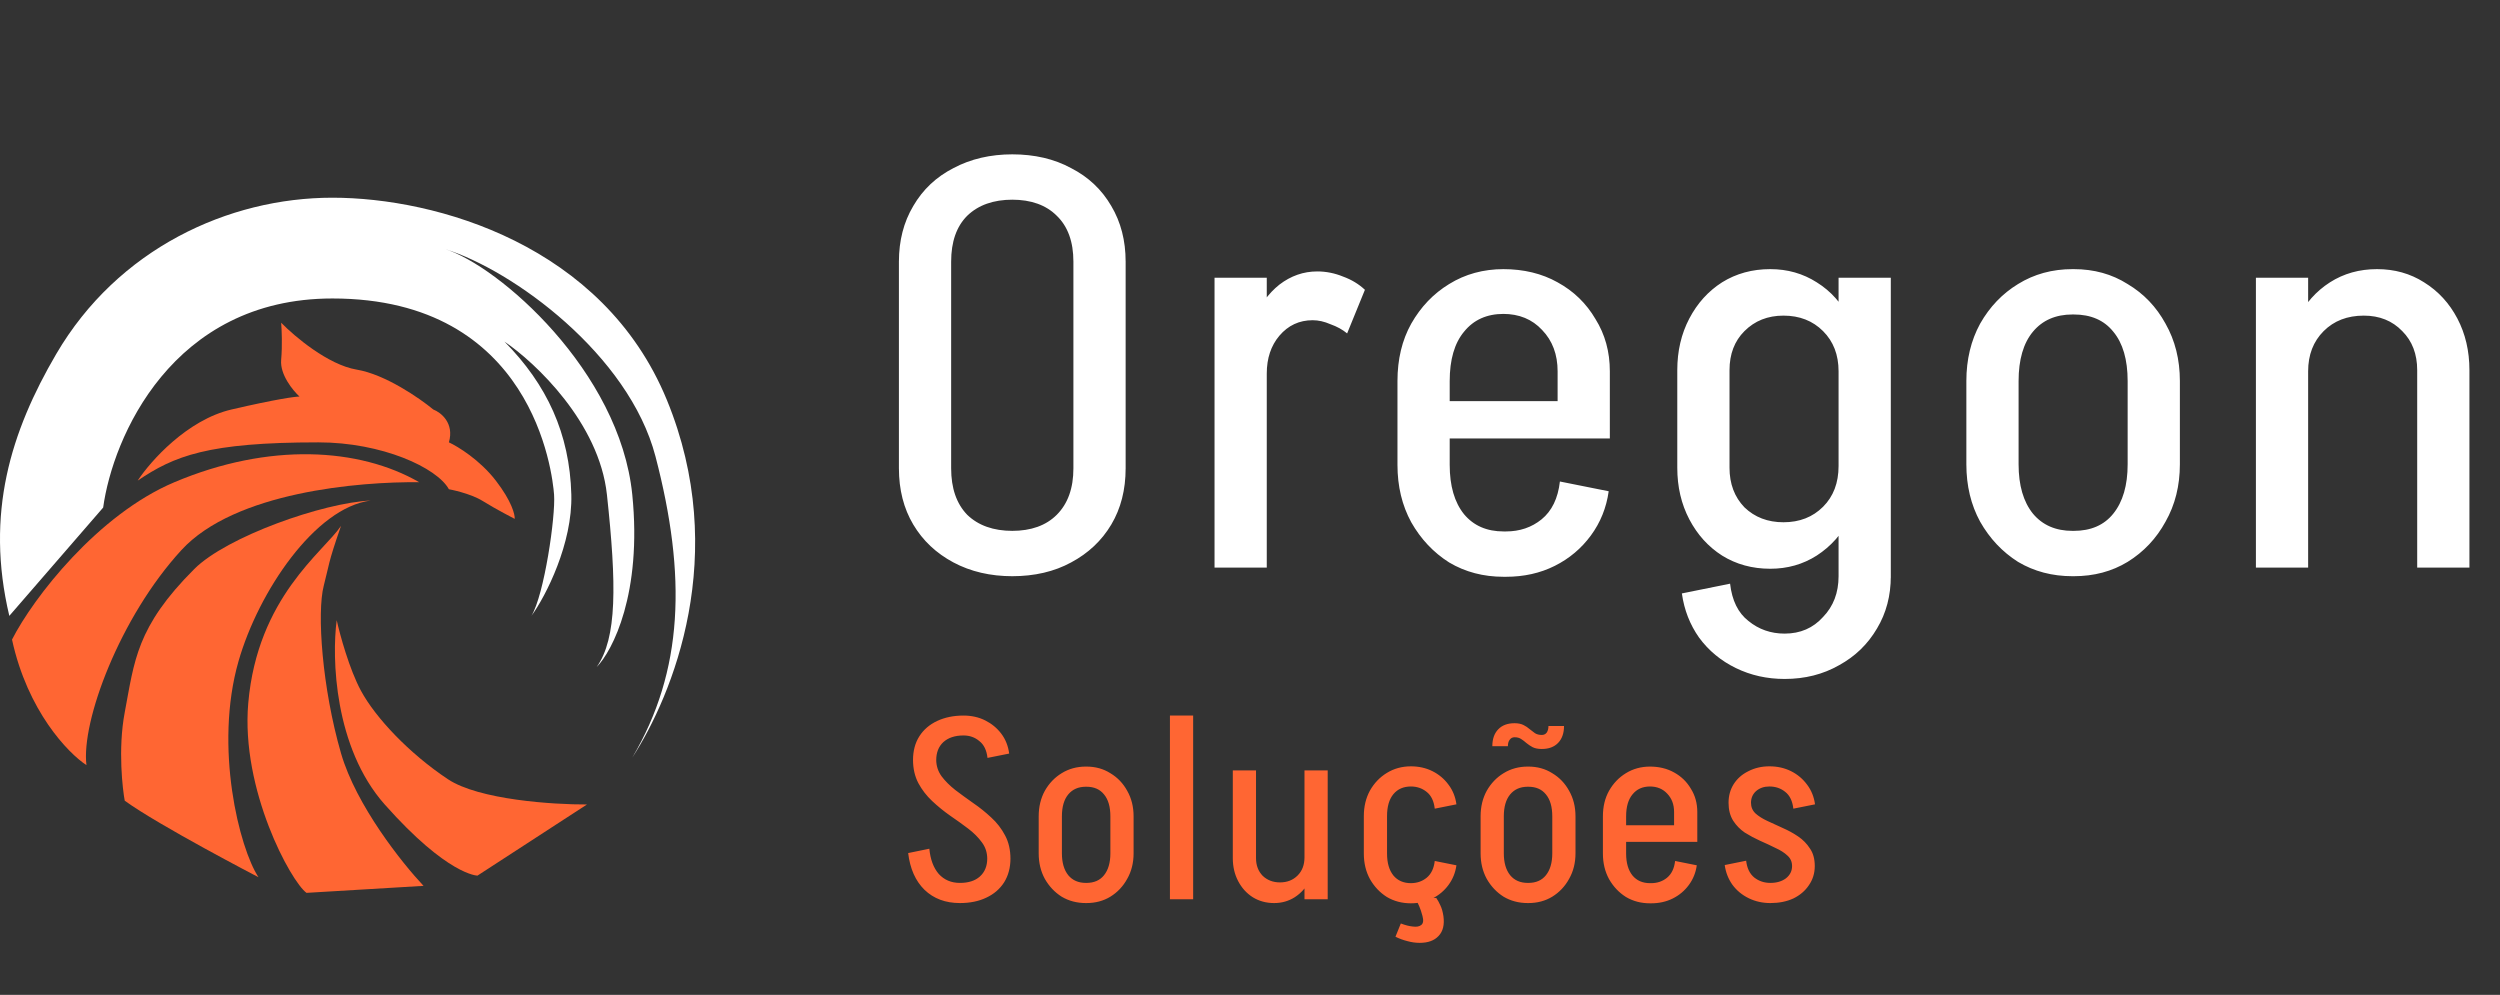 <svg width="392" height="156" viewBox="0 0 392 156" fill="none" xmlns="http://www.w3.org/2000/svg">
    <rect x="0" y="0" width="392" height="156" fill="#333333" stroke="none"/>
    <path d="M168.31 73.52V40.94H176.5V73.52H168.31ZM140.95 73.52V40.94H149.14V73.52H140.95ZM176.5 41.03H168.31C168.31 37.91 167.44 35.51 165.7 33.83C164.02 32.15 161.68 31.31 158.68 31.31V24.2C162.22 24.2 165.31 24.92 167.95 26.36C170.65 27.74 172.75 29.72 174.25 32.3C175.75 34.82 176.5 37.73 176.5 41.03ZM140.95 41.03C140.95 37.73 141.7 34.82 143.2 32.3C144.7 29.72 146.8 27.74 149.5 26.36C152.2 24.92 155.29 24.2 158.77 24.2V31.31C155.77 31.31 153.4 32.15 151.66 33.83C149.98 35.51 149.14 37.91 149.14 41.03H140.95ZM176.5 73.43C176.5 76.79 175.75 79.73 174.25 82.25C172.75 84.77 170.65 86.75 167.95 88.19C165.31 89.63 162.22 90.35 158.68 90.35V83.24C161.68 83.24 164.02 82.4 165.7 80.72C167.44 78.98 168.31 76.55 168.31 73.43H176.5ZM140.95 73.43H149.14C149.14 76.55 149.98 78.98 151.66 80.72C153.4 82.4 155.77 83.24 158.77 83.24V90.35C155.29 90.35 152.2 89.63 149.5 88.19C146.8 86.75 144.7 84.77 143.2 82.25C141.7 79.73 140.95 76.79 140.95 73.43ZM190.439 89V43.55H198.629V89H190.439ZM194.939 58.58C194.939 55.52 195.449 52.79 196.469 50.39C197.489 47.93 198.869 46.01 200.609 44.63C202.409 43.25 204.389 42.56 206.549 42.56L205.829 50.21C203.729 50.21 201.989 51.02 200.609 52.64C199.289 54.2 198.629 56.18 198.629 58.58H194.939ZM211.229 52.28C210.509 51.68 209.639 51.2 208.619 50.84C207.659 50.42 206.729 50.21 205.829 50.21L206.549 42.56C207.929 42.56 209.279 42.83 210.599 43.37C211.919 43.85 213.059 44.54 214.019 45.44L211.229 52.28ZM221.733 68.75V62.9H252.423V68.75H221.733ZM235.683 90.44V83.33H236.133V90.44H235.683ZM219.123 72.89V59.66H227.313V72.89H219.123ZM244.233 62.9V58.22H252.423V62.9H244.233ZM252.423 58.22H244.233C244.233 55.58 243.423 53.42 241.803 51.74C240.243 50.06 238.203 49.22 235.683 49.22V42.2C238.923 42.2 241.773 42.89 244.233 44.27C246.753 45.65 248.733 47.57 250.173 50.03C251.673 52.43 252.423 55.16 252.423 58.22ZM244.593 75.5L252.243 77.03C251.883 79.61 250.953 81.92 249.453 83.96C247.953 86 246.063 87.59 243.783 88.73C241.503 89.87 238.953 90.44 236.133 90.44V83.33C238.293 83.33 240.153 82.7 241.713 81.44C243.333 80.12 244.293 78.14 244.593 75.5ZM219.123 59.75C219.123 56.33 219.843 53.33 221.283 50.75C222.783 48.11 224.763 46.04 227.223 44.54C229.743 42.98 232.593 42.2 235.773 42.2V49.22C233.133 49.22 231.063 50.15 229.563 52.01C228.063 53.81 227.313 56.39 227.313 59.75H219.123ZM219.123 72.89H227.313C227.313 76.19 228.063 78.77 229.563 80.63C231.063 82.43 233.133 83.33 235.773 83.33V90.44C232.593 90.44 229.743 89.69 227.223 88.19C224.763 86.63 222.783 84.53 221.283 81.89C219.843 79.25 219.123 76.25 219.123 72.89ZM288.288 90.62V43.55H296.478V90.62H288.288ZM262.998 73.34V58.04H271.188V73.34H262.998ZM271.188 58.04H262.998C262.998 55.04 263.628 52.34 264.888 49.94C266.148 47.54 267.858 45.65 270.018 44.27C272.238 42.89 274.758 42.2 277.578 42.2L279.648 49.49C277.188 49.49 275.148 50.3 273.528 51.92C271.968 53.48 271.188 55.52 271.188 58.04ZM291.888 58.22H288.288C288.288 55.64 287.478 53.54 285.858 51.92C284.238 50.3 282.168 49.49 279.648 49.49L277.578 42.2C280.278 42.2 282.708 42.89 284.868 44.27C287.088 45.65 288.798 47.57 289.998 50.03C291.258 52.43 291.888 55.16 291.888 58.22ZM271.188 73.34C271.188 75.86 271.968 77.93 273.528 79.55C275.148 81.11 277.188 81.89 279.648 81.89L277.578 89.18C274.758 89.18 272.238 88.49 270.018 87.11C267.858 85.73 266.148 83.84 264.888 81.44C263.628 79.04 262.998 76.34 262.998 73.34H271.188ZM291.888 73.07C291.888 76.13 291.258 78.89 289.998 81.35C288.798 83.75 287.088 85.67 284.868 87.11C282.708 88.49 280.278 89.18 277.578 89.18L279.648 81.89C282.168 81.89 284.238 81.08 285.858 79.46C287.478 77.84 288.288 75.71 288.288 73.07H291.888ZM296.478 90.35C296.478 93.41 295.758 96.14 294.318 98.54C292.878 101 290.898 102.92 288.378 104.3C285.858 105.74 283.008 106.46 279.828 106.46V99.35C282.288 99.35 284.298 98.48 285.858 96.74C287.478 95.06 288.288 92.93 288.288 90.35H296.478ZM271.278 91.52C271.578 94.16 272.538 96.11 274.158 97.37C275.778 98.69 277.668 99.35 279.828 99.35V106.46C277.068 106.46 274.518 105.89 272.178 104.75C269.838 103.61 267.918 102.02 266.418 99.98C264.978 97.94 264.078 95.63 263.718 93.05L271.278 91.52ZM333.615 72.89V59.66H341.805V72.89H333.615ZM308.325 72.89V59.66H316.515V72.89H308.325ZM324.795 49.31V42.2H325.335V49.31H324.795ZM324.795 90.35V83.24H325.335V90.35H324.795ZM308.325 59.75C308.325 56.39 309.045 53.39 310.485 50.75C311.985 48.11 313.965 46.04 316.425 44.54C318.945 42.98 321.795 42.2 324.975 42.2V49.31C322.335 49.31 320.265 50.21 318.765 52.01C317.265 53.81 316.515 56.39 316.515 59.75H308.325ZM341.805 59.75H333.615C333.615 56.39 332.865 53.81 331.365 52.01C329.925 50.21 327.855 49.31 325.155 49.31V42.2C328.335 42.2 331.155 42.98 333.615 44.54C336.135 46.04 338.115 48.11 339.555 50.75C341.055 53.39 341.805 56.39 341.805 59.75ZM308.325 72.8H316.515C316.515 76.1 317.265 78.68 318.765 80.54C320.265 82.34 322.335 83.24 324.975 83.24V90.35C321.795 90.35 318.945 89.6 316.425 88.1C313.965 86.54 311.985 84.44 310.485 81.8C309.045 79.16 308.325 76.16 308.325 72.8ZM341.805 72.8C341.805 76.16 341.055 79.16 339.555 81.8C338.115 84.44 336.135 86.54 333.615 88.1C331.155 89.6 328.335 90.35 325.155 90.35V83.24C327.855 83.24 329.925 82.34 331.365 80.54C332.865 78.68 333.615 76.1 333.615 72.8H341.805ZM353.726 89V43.55H361.916V89H353.726ZM379.016 89V58.04H387.206V89H379.016ZM379.016 58.04C379.016 55.52 378.236 53.48 376.676 51.92C375.116 50.3 373.106 49.49 370.646 49.49L372.716 42.2C375.476 42.2 377.936 42.89 380.096 44.27C382.316 45.65 384.056 47.54 385.316 49.94C386.576 52.34 387.206 55.04 387.206 58.04H379.016ZM358.316 58.22C358.316 55.16 358.946 52.43 360.206 50.03C361.466 47.57 363.176 45.65 365.336 44.27C367.496 42.89 369.956 42.2 372.716 42.2L370.646 49.49C368.066 49.49 365.966 50.3 364.346 51.92C362.726 53.54 361.916 55.64 361.916 58.22H358.316Z" fill="white"/>
    <path d="M154.8 134.68C154.8 133.693 154.52 132.827 153.96 132.08C153.4 131.307 152.68 130.587 151.8 129.92C150.92 129.253 149.973 128.573 148.96 127.88C147.973 127.187 147.04 126.427 146.16 125.6C145.28 124.773 144.56 123.84 144 122.8C143.44 121.733 143.16 120.507 143.16 119.12H146.8C146.8 120.08 147.08 120.947 147.64 121.72C148.2 122.467 148.92 123.187 149.8 123.88C150.68 124.547 151.613 125.227 152.6 125.92C153.613 126.613 154.56 127.373 155.44 128.2C156.32 129 157.04 129.933 157.6 131C158.16 132.04 158.44 133.267 158.44 134.68H154.8ZM143.16 119.2C143.16 117.733 143.493 116.48 144.16 115.44C144.827 114.4 145.76 113.6 146.96 113.04C148.16 112.48 149.533 112.2 151.08 112.2V115.32C149.747 115.32 148.693 115.667 147.92 116.36C147.173 117.053 146.8 118 146.8 119.2H143.16ZM158.44 134.6C158.44 136.04 158.107 137.293 157.44 138.36C156.773 139.4 155.84 140.2 154.64 140.76C153.467 141.32 152.093 141.6 150.52 141.6V138.44C151.853 138.44 152.893 138.107 153.64 137.44C154.413 136.747 154.8 135.8 154.8 134.6H158.44ZM154.84 118.84C154.707 117.64 154.28 116.76 153.56 116.2C152.867 115.613 152.04 115.32 151.08 115.32V112.2C152.333 112.2 153.467 112.453 154.48 112.96C155.493 113.467 156.333 114.16 157 115.04C157.667 115.92 158.08 116.96 158.24 118.16L154.84 118.84ZM145.72 133.08C145.88 134.76 146.373 136.08 147.2 137.04C148.053 137.973 149.16 138.44 150.52 138.44V141.6C148.253 141.6 146.4 140.907 144.96 139.52C143.547 138.133 142.693 136.213 142.4 133.76L145.72 133.08ZM174.107 133.84V127.96H177.747V133.84H174.107ZM162.867 133.84V127.96H166.507V133.84H162.867ZM170.187 123.36V120.2H170.427V123.36H170.187ZM170.187 141.6V138.44H170.427V141.6H170.187ZM162.867 128C162.867 126.507 163.187 125.173 163.827 124C164.494 122.827 165.374 121.907 166.467 121.24C167.587 120.547 168.854 120.2 170.267 120.2V123.36C169.094 123.36 168.174 123.76 167.507 124.56C166.841 125.36 166.507 126.507 166.507 128H162.867ZM177.747 128H174.107C174.107 126.507 173.774 125.36 173.107 124.56C172.467 123.76 171.547 123.36 170.347 123.36V120.2C171.761 120.2 173.014 120.547 174.107 121.24C175.227 121.907 176.107 122.827 176.747 124C177.414 125.173 177.747 126.507 177.747 128ZM162.867 133.8H166.507C166.507 135.267 166.841 136.413 167.507 137.24C168.174 138.04 169.094 138.44 170.267 138.44V141.6C168.854 141.6 167.587 141.267 166.467 140.6C165.374 139.907 164.494 138.973 163.827 137.8C163.187 136.627 162.867 135.293 162.867 133.8ZM177.747 133.8C177.747 135.293 177.414 136.627 176.747 137.8C176.107 138.973 175.227 139.907 174.107 140.6C173.014 141.267 171.761 141.6 170.347 141.6V138.44C171.547 138.44 172.467 138.04 173.107 137.24C173.774 136.413 174.107 135.267 174.107 133.8H177.747ZM183.445 141V112.2H187.085V141H183.445ZM208.183 120.8V141H204.543V120.8H208.183ZM196.943 120.8V134.56H193.303V120.8H196.943ZM196.943 134.56C196.943 135.68 197.29 136.6 197.983 137.32C198.703 138.013 199.61 138.36 200.703 138.36L199.783 141.6C198.53 141.6 197.41 141.293 196.423 140.68C195.463 140.067 194.703 139.227 194.143 138.16C193.583 137.093 193.303 135.893 193.303 134.56H196.943ZM206.143 134.44C206.143 135.8 205.863 137.027 205.303 138.12C204.77 139.187 204.01 140.04 203.023 140.68C202.063 141.293 200.983 141.6 199.783 141.6L200.703 138.36C201.823 138.36 202.743 138 203.463 137.28C204.183 136.56 204.543 135.613 204.543 134.44H206.143ZM213.848 133.88V127.92H217.488V133.88H213.848ZM213.848 127.96C213.848 126.467 214.168 125.133 214.808 123.96C215.475 122.787 216.355 121.867 217.448 121.2C218.568 120.507 219.835 120.16 221.248 120.16V123.32C220.075 123.32 219.155 123.72 218.488 124.52C217.822 125.32 217.488 126.467 217.488 127.96H213.848ZM224.968 126.8C224.835 125.6 224.408 124.72 223.688 124.16C222.995 123.6 222.168 123.32 221.208 123.32V120.16C222.462 120.16 223.595 120.413 224.608 120.92C225.622 121.427 226.462 122.133 227.128 123.04C227.795 123.92 228.208 124.947 228.368 126.12L224.968 126.8ZM213.848 133.84H217.488C217.488 135.307 217.822 136.453 218.488 137.28C219.155 138.08 220.075 138.48 221.248 138.48V141.64C219.835 141.64 218.568 141.307 217.448 140.64C216.355 139.947 215.475 139.013 214.808 137.84C214.168 136.667 213.848 135.333 213.848 133.84ZM224.968 135L228.368 135.68C228.208 136.827 227.795 137.853 227.128 138.76C226.462 139.667 225.622 140.373 224.608 140.88C223.595 141.387 222.462 141.64 221.208 141.64V138.48C222.168 138.48 222.995 138.2 223.688 137.64C224.408 137.053 224.835 136.173 224.968 135ZM222.608 147.84C221.968 147.84 221.315 147.747 220.648 147.56C220.008 147.4 219.395 147.173 218.808 146.88L219.648 144.8C220.342 145.067 220.968 145.227 221.528 145.28C222.115 145.36 222.555 145.28 222.848 145.04C223.168 144.8 223.235 144.333 223.048 143.64H226.328C226.515 145 226.262 146.04 225.568 146.76C224.902 147.48 223.915 147.84 222.608 147.84ZM223.048 143.64C222.888 143.027 222.715 142.507 222.528 142.08C222.342 141.653 222.128 141.227 221.888 140.8H225.208C225.448 141.147 225.662 141.533 225.848 141.96C226.062 142.387 226.222 142.947 226.328 143.64H223.048ZM243.398 133.84V127.96H247.038V133.84H243.398ZM232.158 133.84V127.96H235.798V133.84H232.158ZM239.478 123.36V120.2H239.718V123.36H239.478ZM239.478 141.6V138.44H239.718V141.6H239.478ZM232.158 128C232.158 126.507 232.478 125.173 233.118 124C233.784 122.827 234.664 121.907 235.758 121.24C236.878 120.547 238.144 120.2 239.558 120.2V123.36C238.384 123.36 237.464 123.76 236.798 124.56C236.131 125.36 235.798 126.507 235.798 128H232.158ZM247.038 128H243.398C243.398 126.507 243.064 125.36 242.398 124.56C241.758 123.76 240.838 123.36 239.638 123.36V120.2C241.051 120.2 242.304 120.547 243.398 121.24C244.518 121.907 245.398 122.827 246.038 124C246.704 125.173 247.038 126.507 247.038 128ZM232.158 133.8H235.798C235.798 135.267 236.131 136.413 236.798 137.24C237.464 138.04 238.384 138.44 239.558 138.44V141.6C238.144 141.6 236.878 141.267 235.758 140.6C234.664 139.907 233.784 138.973 233.118 137.8C232.478 136.627 232.158 135.293 232.158 133.8ZM247.038 133.8C247.038 135.293 246.704 136.627 246.038 137.8C245.398 138.973 244.518 139.907 243.398 140.6C242.304 141.267 241.051 141.6 239.638 141.6V138.44C240.838 138.44 241.758 138.04 242.398 137.24C243.064 136.413 243.398 135.267 243.398 133.8H247.038ZM241.758 117.44C241.171 117.44 240.691 117.347 240.318 117.16C239.971 116.973 239.651 116.76 239.358 116.52C239.091 116.28 238.811 116.067 238.518 115.88C238.251 115.693 237.904 115.6 237.478 115.6V113.4C238.038 113.4 238.504 113.493 238.878 113.68C239.251 113.867 239.571 114.08 239.838 114.32C240.131 114.56 240.411 114.773 240.678 114.96C240.971 115.147 241.331 115.24 241.758 115.24V117.44ZM233.998 117C233.998 115.88 234.304 115 234.918 114.36C235.531 113.72 236.384 113.4 237.478 113.4V115.6C237.158 115.6 236.904 115.733 236.718 116C236.531 116.24 236.438 116.573 236.438 117H233.998ZM241.758 117.44V115.24C242.078 115.24 242.331 115.12 242.518 114.88C242.704 114.613 242.798 114.267 242.798 113.84H245.238C245.238 114.96 244.931 115.84 244.318 116.48C243.704 117.12 242.851 117.44 241.758 117.44ZM252.496 132V129.4H266.136V132H252.496ZM258.696 141.64V138.48H258.896V141.64H258.696ZM251.336 133.84V127.96H254.976V133.84H251.336ZM262.496 129.4V127.32H266.136V129.4H262.496ZM266.136 127.32H262.496C262.496 126.147 262.136 125.187 261.416 124.44C260.723 123.693 259.816 123.32 258.696 123.32V120.2C260.136 120.2 261.403 120.507 262.496 121.12C263.616 121.733 264.496 122.587 265.136 123.68C265.803 124.747 266.136 125.96 266.136 127.32ZM262.656 135L266.056 135.68C265.896 136.827 265.483 137.853 264.816 138.76C264.149 139.667 263.309 140.373 262.296 140.88C261.283 141.387 260.149 141.64 258.896 141.64V138.48C259.856 138.48 260.683 138.2 261.376 137.64C262.096 137.053 262.523 136.173 262.656 135ZM251.336 128C251.336 126.48 251.656 125.147 252.296 124C252.963 122.827 253.843 121.907 254.936 121.24C256.056 120.547 257.323 120.2 258.736 120.2V123.32C257.563 123.32 256.643 123.733 255.976 124.56C255.309 125.36 254.976 126.507 254.976 128H251.336ZM251.336 133.84H254.976C254.976 135.307 255.309 136.453 255.976 137.28C256.643 138.08 257.563 138.48 258.736 138.48V141.64C257.323 141.64 256.056 141.307 254.936 140.64C253.843 139.947 252.963 139.013 252.296 137.84C251.656 136.667 251.336 135.333 251.336 133.84ZM280.996 135.8C280.996 135.133 280.756 134.587 280.276 134.16C279.796 133.707 279.169 133.307 278.396 132.96C277.649 132.587 276.849 132.213 275.996 131.84C275.169 131.467 274.369 131.04 273.596 130.56C272.849 130.053 272.236 129.427 271.756 128.68C271.276 127.907 271.036 126.973 271.036 125.88C271.036 125.88 271.143 125.88 271.356 125.88C271.596 125.88 271.889 125.88 272.236 125.88C272.609 125.88 272.969 125.88 273.316 125.88C273.663 125.88 273.956 125.88 274.196 125.88C274.436 125.88 274.556 125.88 274.556 125.88C274.556 126.547 274.796 127.107 275.276 127.56C275.756 127.987 276.369 128.373 277.116 128.72C277.889 129.067 278.703 129.44 279.556 129.84C280.409 130.213 281.209 130.653 281.956 131.16C282.703 131.667 283.316 132.293 283.796 133.04C284.303 133.76 284.556 134.68 284.556 135.8C284.556 135.8 284.436 135.8 284.196 135.8C283.956 135.8 283.649 135.8 283.276 135.8C282.929 135.8 282.583 135.8 282.236 135.8C281.889 135.8 281.596 135.8 281.356 135.8C281.116 135.8 280.996 135.8 280.996 135.8ZM277.596 141.6V138.44C278.583 138.44 279.396 138.2 280.036 137.72C280.676 137.213 280.996 136.573 280.996 135.8H284.556C284.556 136.92 284.249 137.92 283.636 138.8C283.049 139.68 282.236 140.373 281.196 140.88C280.156 141.36 278.956 141.6 277.596 141.6ZM271.036 125.88C271.036 124.787 271.303 123.813 271.836 122.96C272.396 122.08 273.169 121.4 274.156 120.92C275.143 120.413 276.236 120.16 277.436 120.16V123.32C276.609 123.32 275.916 123.56 275.356 124.04C274.823 124.52 274.556 125.133 274.556 125.88H271.036ZM273.796 134.96C273.929 136.133 274.356 137.013 275.076 137.6C275.796 138.16 276.636 138.44 277.596 138.44V141.6C276.369 141.6 275.236 141.347 274.196 140.84C273.156 140.333 272.303 139.627 271.636 138.72C270.996 137.813 270.596 136.787 270.436 135.64L273.796 134.96ZM281.196 126.8C281.063 125.6 280.636 124.72 279.916 124.16C279.223 123.6 278.396 123.32 277.436 123.32V120.16C278.689 120.16 279.823 120.413 280.836 120.92C281.849 121.427 282.689 122.133 283.356 123.04C284.023 123.92 284.436 124.947 284.596 126.12L281.196 126.8Z" fill="#FF6633"/>
    <path d="M16.176 79.585L1.461 96.569C-2.345 80.515 1.697 67.675 8.819 55.504C18.46 39.027 35.797 31 52.119 31C68.441 31 94.574 38.436 104.553 62.686C114.532 86.936 105.483 109.018 99.141 118.791C107.175 105.187 107.682 90.316 102.777 71.558C98.61 55.623 80.45 42.354 69.71 39.027C78.167 41.647 97.195 58.208 99.141 77.557C100.697 93.037 96.068 102.033 93.559 104.596C96.773 100.033 96.688 91.668 95.166 77.557C93.948 66.269 83.946 56.856 79.097 53.56C85.778 60.32 89.33 68.009 89.584 77.557C89.787 85.196 85.609 93.442 83.326 96.569C85.338 93.273 87.132 80.937 86.878 77.557C86.624 74.177 83.579 46.801 52.119 46.801C26.951 46.801 17.671 68.657 16.176 79.585Z" fill="white"/>
    <path d="M36.304 64.207C29.336 65.83 23.591 72.319 21.589 75.361C27.34 71.474 32.583 69.362 49.92 69.362C59.9 69.362 68.526 73.333 70.387 76.713C70.387 76.713 73.685 77.304 75.715 78.572C77.744 79.839 80.704 81.36 80.704 81.36C80.761 80.712 80.248 78.606 77.744 75.361C75.241 72.116 71.796 70.009 70.387 69.362C71.266 66.32 69.118 64.658 67.934 64.207C65.791 62.433 60.39 58.698 55.925 57.955C51.46 57.211 46.171 52.744 44.085 50.603C44.17 51.589 44.288 54.135 44.085 56.434C43.882 58.732 45.917 61.222 46.96 62.179C46.312 62.179 43.273 62.585 36.304 64.207Z" fill="#FF6633"/>
    <path d="M27.34 75.613C15.331 80.683 5.239 93.696 1.884 100.286C4.32 111.507 10.68 118.087 13.555 119.974C12.709 113.13 18.781 96.787 28.44 86.26C36.812 77.134 56.348 75.501 65.735 75.613C56.348 70.206 42.221 69.331 27.34 75.613Z" fill="#FF6633"/>
    <path d="M37.404 103.666C33.526 117.173 37.545 133.043 40.533 137.549C40.533 137.549 24.859 129.409 19.559 125.551C19.249 123.917 18.455 117.517 19.559 111.693C21.082 103.666 21.341 98.337 30.469 89.217C35.543 84.148 50.653 78.824 58.124 78.486C49.413 79.585 40.533 92.766 37.404 103.666Z" fill="#FF6633"/>
    <path d="M38.926 110.258C40.369 93.612 50.766 86.514 53.472 82.459C51.358 88.542 51.646 88.458 50.766 91.838C49.667 96.062 50.513 107.892 53.472 118.116C55.84 126.295 63.085 135.381 66.412 138.902L48.06 140C45.607 138.226 37.751 123.813 38.926 110.258Z" fill="#FF6633"/>
    <path d="M92.037 126.142L74.869 137.296C74.869 137.296 70.217 137.296 60.323 126.142C52.407 117.219 52.006 103.159 52.796 97.245C53.303 99.526 54.775 104.934 56.601 108.314C58.885 112.538 64.128 118.115 70.217 122.171C75.089 125.416 86.793 126.17 92.037 126.142Z" fill="#FF6633"/>
</svg>
